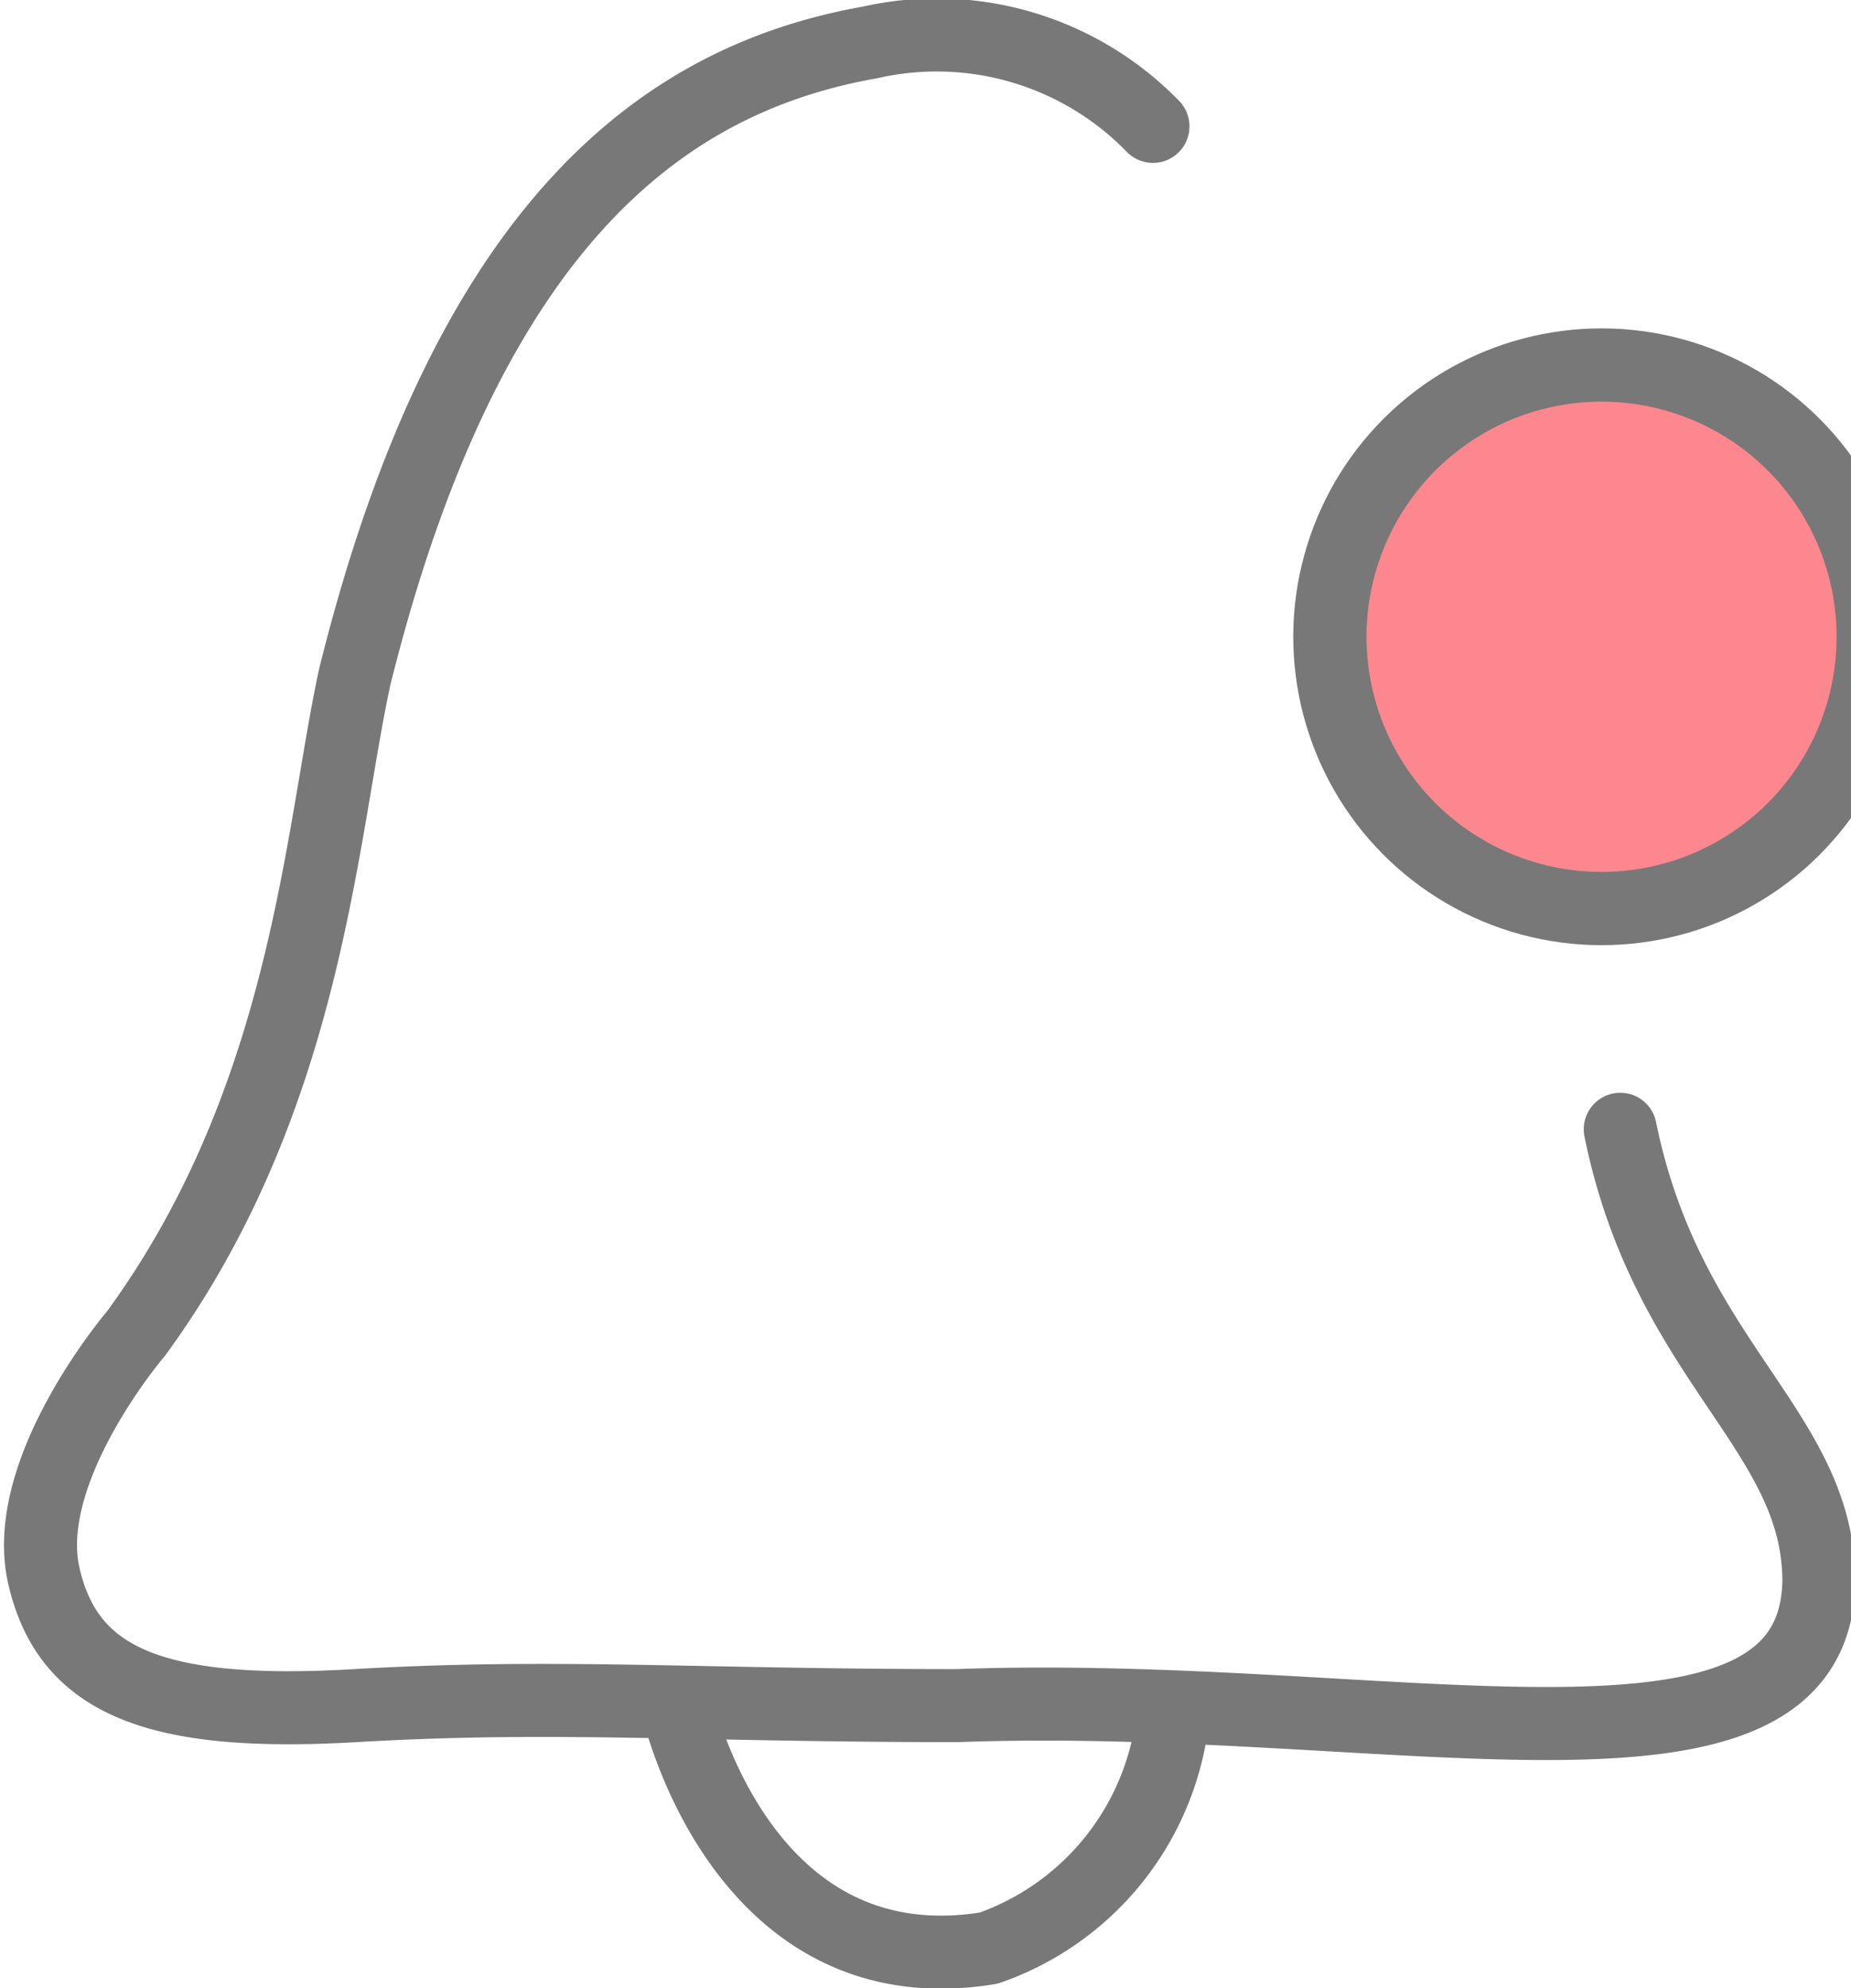 <svg id="notification-icon" xmlns="http://www.w3.org/2000/svg" viewBox="0 0 25.35 27.22">
  <defs>
    <style>
      .cls-1 {
        fill: none;
      }

      .cls-1, .cls-2 {
        stroke: #787878;
        stroke-linecap: round;
        stroke-linejoin: round;
      }

      .cls-2 {
        fill: #fd878f;
      }
    </style>
  </defs>
  <title>notification-icon</title>
  <path class="cls-1" d="M410.73,444.23a4.13,4.13,0,0,0-3.87-1.15c-2.71.48-5.48,2.33-7.06,8.68-0.47,2.16-.65,5.79-3,9,0,0-1.59,1.86-1.26,3.31s1.53,1.94,4.27,1.78,4.62,0,8.24,0c5.95-.22,11.74,1.44,11.8-1.7,0-2.07-2.07-3-2.72-6.19" transform="translate(-394.94 -442.5)"/>
  <path class="cls-1" d="M404.21,465.83s0.85,3.9,4.27,3.34a3.79,3.79,0,0,0,2.53-3.25" transform="translate(-394.94 -442.5)"/>
  <circle class="cls-2" cx="415.71" cy="449.88" r="3.71" transform="matrix(0.99, -0.16, 0.16, 0.99, -461.6, -370.15)"/>
</svg>
